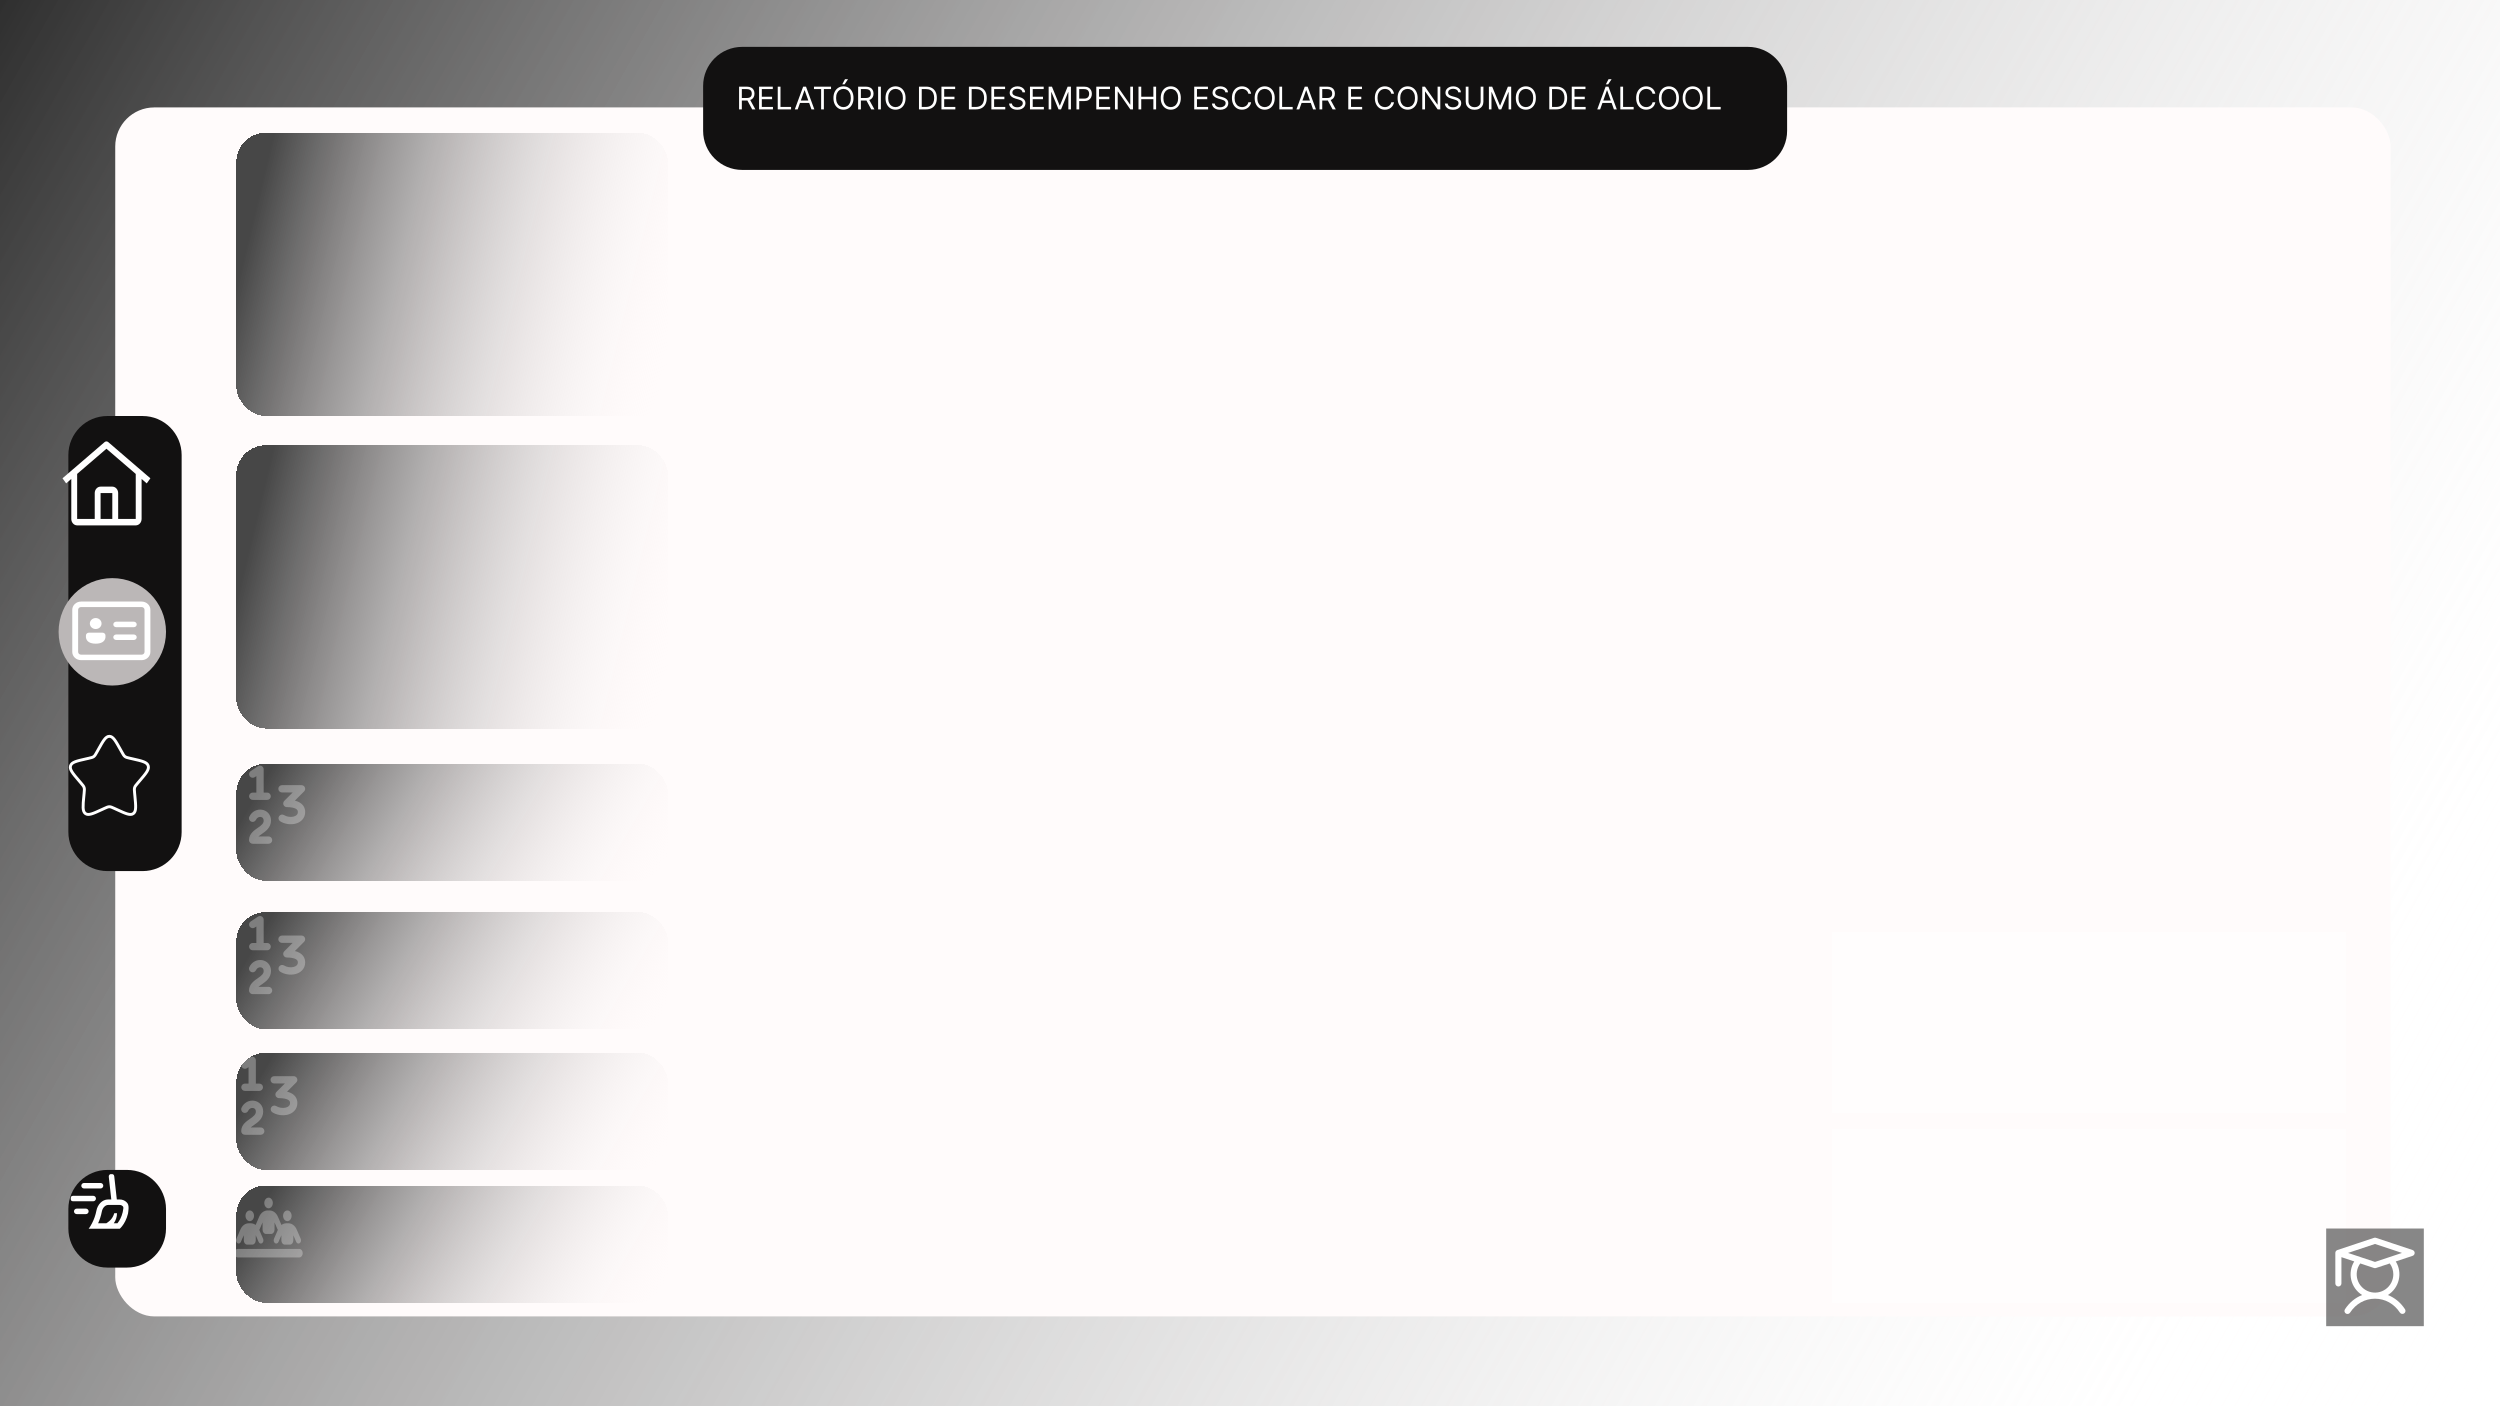 <svg width="1280" height="720" viewBox="0 0 1280 720" fill="none" xmlns="http://www.w3.org/2000/svg">
<rect width="1280" height="720" fill="url(#paint0_linear_5_19)"/>
<g filter="url(#filter0_d_5_19)">
<rect x="51" y="47" width="1165" height="619" rx="20" fill="#FFFBFB"/>
</g>
<g filter="url(#filter1_d_5_19)">
<path d="M27 225C27 213.954 35.954 205 47 205H65C76.046 205 85 213.954 85 225V418C85 429.046 76.046 438 65 438H47C35.954 438 27 429.046 27 418V225Z" fill="#121111"/>
</g>
<g filter="url(#filter2_d_5_19)">
<path d="M352 36C352 24.954 360.954 16 372 16H887C898.046 16 907 24.954 907 36V59C907 70.046 898.046 79 887 79H372C360.954 79 352 70.046 352 59V36Z" fill="#121111"/>
</g>
<g filter="url(#filter3_d_5_19)">
<path d="M27 611C27 599.954 35.954 591 47 591H57C68.046 591 77 599.954 77 611V621C77 632.046 68.046 641 57 641H47C35.954 641 27 632.046 27 621V611Z" fill="#121111"/>
</g>
<circle cx="57.5" cy="323.5" r="27.5" fill="#BBB7B7"/>
<path d="M72.5 308C73.694 308 74.838 308.444 75.682 309.235C76.526 310.026 77 311.099 77 312.217V333.783C77 334.901 76.526 335.974 75.682 336.765C74.838 337.556 73.694 338 72.5 338H41.5C40.909 338 40.324 337.891 39.778 337.679C39.232 337.467 38.736 337.156 38.318 336.765C37.9 336.373 37.569 335.908 37.343 335.397C37.116 334.885 37 334.336 37 333.783V312.217C37 311.099 37.474 310.026 38.318 309.235C39.162 308.444 40.306 308 41.5 308H72.5ZM72.5 310.812H41.5C41.102 310.812 40.721 310.96 40.439 311.223C40.158 311.487 40 311.845 40 312.217V333.783C40 334.559 40.672 335.188 41.5 335.188H72.5C72.898 335.188 73.279 335.04 73.561 334.777C73.842 334.513 74 334.155 74 333.783V312.217C74 311.845 73.842 311.487 73.561 311.223C73.279 310.96 72.898 310.812 72.5 310.812ZM52.5 323.933C52.898 323.933 53.279 324.081 53.561 324.344C53.842 324.608 54 324.965 54 325.338V326.262L53.984 326.465C53.658 328.551 51.796 329.558 49 329.558C46.204 329.558 44.34 328.551 44.016 326.465L44 326.259V325.338C44 324.965 44.158 324.608 44.439 324.344C44.721 324.081 45.102 323.933 45.5 323.933H52.5ZM59.504 324.862H68.5C68.88 324.862 69.246 324.998 69.524 325.241C69.801 325.484 69.97 325.817 69.996 326.172C70.022 326.528 69.903 326.879 69.663 327.155C69.423 327.432 69.081 327.612 68.704 327.661L68.5 327.674H59.504C59.124 327.674 58.758 327.538 58.48 327.295C58.203 327.052 58.034 326.719 58.008 326.364C57.982 326.009 58.101 325.657 58.341 325.381C58.581 325.105 58.923 324.924 59.3 324.875L59.504 324.862ZM49 316.439C49.796 316.439 50.559 316.735 51.121 317.262C51.684 317.789 52 318.505 52 319.25C52 319.996 51.684 320.711 51.121 321.238C50.559 321.766 49.796 322.062 49 322.062C48.204 322.062 47.441 321.766 46.879 321.238C46.316 320.711 46 319.996 46 319.25C46 318.505 46.316 317.789 46.879 317.262C47.441 316.735 48.204 316.439 49 316.439ZM59.504 318.309H68.5C68.88 318.309 69.246 318.445 69.524 318.688C69.801 318.931 69.97 319.264 69.996 319.619C70.022 319.975 69.903 320.326 69.663 320.602C69.423 320.879 69.081 321.059 68.704 321.108L68.5 321.121H59.504C59.124 321.121 58.758 320.985 58.48 320.742C58.203 320.499 58.034 320.166 58.008 319.811C57.982 319.456 58.101 319.104 58.341 318.828C58.581 318.552 58.923 318.371 59.3 318.322L59.504 318.309Z" fill="white"/>
<path d="M55.418 226.353C55.152 226.124 54.824 226 54.486 226C54.149 226 53.821 226.124 53.555 226.353L32 244.885L33.864 247.485L36.5 245.219V265.692C36.502 266.569 36.818 267.409 37.38 268.029C37.943 268.649 38.705 268.998 39.5 269H69.5C70.295 268.998 71.057 268.649 71.62 268.029C72.182 267.409 72.498 266.569 72.5 265.692V245.234L75.135 247.5L77 244.9L55.418 226.353ZM57.5 265.692H51.5V252.461H57.5V265.692ZM60.5 265.692V252.461C60.499 251.584 60.183 250.743 59.62 250.123C59.058 249.503 58.295 249.154 57.5 249.153H51.5C50.705 249.154 49.942 249.503 49.38 250.123C48.817 250.743 48.501 251.584 48.5 252.461V265.692H39.5V242.64L54.5 229.757L69.5 242.657V265.692H60.5Z" fill="white"/>
<path d="M50.306 383.816C52.84 379.272 54.106 377 56 377C57.894 377 59.16 379.272 61.694 383.816L62.35 384.992C63.07 386.284 63.43 386.93 63.99 387.356C64.55 387.782 65.25 387.94 66.65 388.256L67.922 388.544C72.842 389.658 75.299 390.214 75.885 392.096C76.469 393.976 74.794 395.938 71.44 399.86L70.572 400.874C69.62 401.988 69.142 402.546 68.928 403.234C68.714 403.924 68.786 404.668 68.93 406.154L69.062 407.508C69.568 412.742 69.822 415.358 68.29 416.52C66.758 417.684 64.454 416.622 59.85 414.502L58.656 413.954C57.348 413.35 56.694 413.05 56 413.05C55.306 413.05 54.652 413.35 53.344 413.954L52.152 414.502C47.546 416.622 45.242 417.682 43.712 416.522C42.178 415.358 42.432 412.742 42.938 407.508L43.07 406.156C43.214 404.668 43.286 403.924 43.07 403.236C42.858 402.546 42.38 401.988 41.428 400.876L40.56 399.86C37.206 395.94 35.531 393.978 36.114 392.096C36.7 390.214 39.16 389.656 44.08 388.544L45.352 388.256C46.75 387.94 47.448 387.782 48.01 387.356C48.57 386.93 48.93 386.284 49.65 384.992L50.306 383.816Z" stroke="white" stroke-width="1.5"/>
<g filter="url(#filter4_d_5_19)">
<rect x="113" y="599" width="221" height="60" rx="15" fill="url(#paint1_linear_5_19)" shape-rendering="crispEdges"/>
</g>
<g filter="url(#filter5_d_5_19)">
<rect x="113" y="531" width="221" height="60" rx="15" fill="url(#paint2_linear_5_19)" shape-rendering="crispEdges"/>
</g>
<g filter="url(#filter6_d_5_19)">
<rect x="113" y="459" width="221" height="60" rx="15" fill="url(#paint3_linear_5_19)" shape-rendering="crispEdges"/>
</g>
<g filter="url(#filter7_d_5_19)">
<rect x="113" y="383" width="221" height="60" rx="15" fill="url(#paint4_linear_5_19)" shape-rendering="crispEdges"/>
</g>
<g filter="url(#filter8_d_5_19)">
<rect x="113" y="220" width="221" height="145" rx="15" fill="url(#paint5_linear_5_19)" shape-rendering="crispEdges"/>
</g>
<g filter="url(#filter9_d_5_19)">
<rect x="113" y="60" width="221" height="145" rx="15" fill="url(#paint6_linear_5_19)" shape-rendering="crispEdges"/>
</g>
<g opacity="0.3">
<path d="M139.688 615.922C139.688 615.197 139.457 614.501 139.047 613.988C138.637 613.476 138.08 613.188 137.5 613.188C136.92 613.188 136.363 613.476 135.953 613.988C135.543 614.501 135.312 615.197 135.312 615.922C135.312 616.647 135.543 617.343 135.953 617.855C136.363 618.368 136.92 618.656 137.5 618.656C138.08 618.656 138.637 618.368 139.047 617.855C139.457 617.343 139.688 616.647 139.688 615.922ZM127.875 625.219C128.455 625.219 129.012 624.931 129.422 624.418C129.832 623.905 130.062 623.21 130.062 622.484C130.062 621.759 129.832 621.064 129.422 620.551C129.012 620.038 128.455 619.75 127.875 619.75C127.295 619.75 126.738 620.038 126.328 620.551C125.918 621.064 125.688 621.759 125.688 622.484C125.688 623.21 125.918 623.905 126.328 624.418C126.738 624.931 127.295 625.219 127.875 625.219ZM121.75 639.438C120.782 639.438 120 640.415 120 641.625C120 642.835 120.782 643.812 121.75 643.812H153.25C154.218 643.812 155 642.835 155 641.625C155 640.415 154.218 639.438 153.25 639.438H121.75ZM147.125 625.219C147.705 625.219 148.262 624.931 148.672 624.418C149.082 623.905 149.312 623.21 149.312 622.484C149.312 621.759 149.082 621.064 148.672 620.551C148.262 620.038 147.705 619.75 147.125 619.75C146.545 619.75 145.988 620.038 145.578 620.551C145.168 621.064 144.938 621.759 144.938 622.484C144.938 623.21 145.168 623.905 145.578 624.418C145.988 624.931 146.545 625.219 147.125 625.219ZM130.938 632.431L132.409 635.842C132.753 636.642 133.546 636.936 134.186 636.512C134.826 636.088 135.061 635.09 134.722 634.29L132.737 629.676C132.83 629.56 132.912 629.43 132.972 629.279L134.438 625.868V629.594C134.438 630.804 135.22 631.781 136.188 631.781H138.812C139.78 631.781 140.562 630.804 140.562 629.594V625.868L142.034 629.279C142.099 629.43 142.176 629.56 142.269 629.676L140.284 634.29C139.939 635.09 140.18 636.081 140.82 636.512C141.459 636.942 142.252 636.642 142.597 635.842L144.062 632.431V635.062C144.062 636.272 144.845 637.25 145.812 637.25H148.438C149.405 637.25 150.188 636.272 150.188 635.062V632.431L151.659 635.842C152.003 636.642 152.796 636.936 153.436 636.512C154.076 636.088 154.311 635.09 153.972 634.29L151.899 629.484C151.062 627.536 149.433 626.319 147.661 626.319H146.589C145.698 626.319 144.845 626.627 144.106 627.181L142.269 622.922C141.432 620.974 139.802 619.757 138.03 619.757H136.964C135.192 619.757 133.568 620.974 132.726 622.922L130.888 627.181C130.15 626.627 129.297 626.319 128.405 626.319H127.339C125.567 626.319 123.943 627.536 123.101 629.484L121.034 634.283C120.689 635.083 120.93 636.074 121.57 636.505C122.209 636.936 123.002 636.635 123.347 635.835L124.812 632.431V635.062C124.812 636.272 125.595 637.25 126.562 637.25H129.188C130.155 637.25 130.938 636.272 130.938 635.062V632.431Z" fill="white"/>
</g>
<g opacity="0.3" clip-path="url(#clip0_5_19)">
<path d="M142.5 480.875C142.5 480.378 142.698 479.901 143.049 479.549C143.401 479.198 143.878 479 144.375 479H154.375C154.746 479 155.108 479.11 155.416 479.317C155.724 479.523 155.964 479.815 156.106 480.158C156.247 480.5 156.285 480.877 156.212 481.24C156.14 481.604 155.962 481.938 155.7 482.2L150.975 486.93C151.755 487.12 152.485 487.38 153.142 487.727C154.997 488.705 156.252 490.385 156.252 492.74C156.252 494.372 155.675 495.76 154.68 496.807C153.715 497.827 152.445 498.44 151.16 498.75C148.635 499.357 145.597 498.907 143.35 497.432C142.966 497.147 142.705 496.725 142.621 496.254C142.538 495.782 142.637 495.297 142.9 494.896C143.162 494.496 143.568 494.211 144.033 494.099C144.499 493.988 144.99 494.059 145.405 494.297C146.74 495.172 148.705 495.482 150.282 495.102C151.047 494.92 151.607 494.6 151.957 494.23C152.28 493.89 152.502 493.43 152.502 492.74C152.502 491.97 152.195 491.467 151.392 491.045C150.46 490.552 148.942 490.25 146.877 490.25C146.507 490.25 146.145 490.14 145.837 489.933C145.529 489.727 145.289 489.435 145.147 489.092C145.005 488.75 144.968 488.373 145.04 488.01C145.112 487.646 145.291 487.312 145.552 487.05L149.852 482.75H144.375C143.878 482.75 143.401 482.552 143.049 482.201C142.698 481.849 142.5 481.372 142.5 480.875ZM133.532 495.282C132.657 495.157 131.607 495.565 131.075 496.712C130.975 496.941 130.83 497.147 130.648 497.319C130.467 497.49 130.254 497.624 130.02 497.712C129.787 497.8 129.538 497.841 129.289 497.832C129.04 497.822 128.795 497.763 128.568 497.658C128.342 497.553 128.139 497.404 127.971 497.219C127.803 497.035 127.674 496.818 127.591 496.583C127.508 496.348 127.472 496.098 127.487 495.849C127.501 495.6 127.565 495.357 127.675 495.132C128.945 492.397 131.647 491.22 134.07 491.57C136.57 491.932 138.75 493.932 138.75 497.125C138.75 500.707 136.03 502.605 134.275 503.827C133.505 504.367 132.847 504.82 132.345 505.26H137.5C137.997 505.26 138.474 505.458 138.826 505.809C139.177 506.161 139.375 506.638 139.375 507.135C139.375 507.632 139.177 508.109 138.826 508.461C138.474 508.812 137.997 509.01 137.5 509.01H129.375C128.878 509.01 128.401 508.812 128.049 508.461C127.698 508.109 127.5 507.632 127.5 507.135C127.5 505.41 128.25 504.107 129.175 503.11C130.045 502.18 131.175 501.42 132.05 500.81C134.05 499.41 135 498.55 135 497.125C135 495.942 134.332 495.4 133.532 495.282ZM134.01 469.222C134.309 469.383 134.559 469.621 134.733 469.912C134.908 470.203 135 470.536 135 470.875V482.8H136.777C137.275 482.8 137.752 482.998 138.103 483.349C138.455 483.701 138.652 484.178 138.652 484.675C138.652 485.172 138.455 485.649 138.103 486.001C137.752 486.352 137.275 486.55 136.777 486.55H129.397C128.9 486.55 128.423 486.352 128.072 486.001C127.72 485.649 127.522 485.172 127.522 484.675C127.522 484.178 127.72 483.701 128.072 483.349C128.423 482.998 128.9 482.8 129.397 482.8H131.25V474.375L130.415 474.932C130.001 475.202 129.498 475.297 129.014 475.198C128.531 475.098 128.106 474.812 127.832 474.401C127.558 473.99 127.457 473.488 127.552 473.003C127.646 472.519 127.927 472.091 128.335 471.812L132.085 469.312C132.367 469.124 132.696 469.016 133.035 469C133.374 468.984 133.711 469.06 134.01 469.22V469.222Z" fill="white"/>
</g>
<g opacity="0.3" clip-path="url(#clip1_5_19)">
<path d="M138.5 552.875C138.5 552.378 138.698 551.901 139.049 551.549C139.401 551.198 139.878 551 140.375 551H150.375C150.746 551 151.108 551.11 151.416 551.317C151.724 551.523 151.964 551.815 152.106 552.158C152.247 552.5 152.285 552.877 152.212 553.24C152.14 553.604 151.962 553.938 151.7 554.2L146.975 558.93C147.755 559.12 148.485 559.38 149.142 559.727C150.997 560.705 152.252 562.385 152.252 564.74C152.252 566.372 151.675 567.76 150.68 568.807C149.715 569.827 148.445 570.44 147.16 570.75C144.635 571.357 141.597 570.907 139.35 569.432C138.966 569.147 138.705 568.725 138.621 568.254C138.538 567.782 138.637 567.297 138.9 566.896C139.162 566.496 139.568 566.211 140.033 566.099C140.499 565.988 140.99 566.059 141.405 566.297C142.74 567.172 144.705 567.482 146.282 567.102C147.047 566.92 147.607 566.6 147.957 566.23C148.28 565.89 148.502 565.43 148.502 564.74C148.502 563.97 148.195 563.467 147.392 563.045C146.46 562.552 144.942 562.25 142.877 562.25C142.507 562.25 142.145 562.14 141.837 561.933C141.529 561.727 141.289 561.435 141.147 561.092C141.005 560.75 140.968 560.373 141.04 560.01C141.112 559.646 141.291 559.312 141.552 559.05L145.852 554.75H140.375C139.878 554.75 139.401 554.552 139.049 554.201C138.698 553.849 138.5 553.372 138.5 552.875ZM129.532 567.282C128.657 567.157 127.607 567.565 127.075 568.712C126.975 568.941 126.83 569.147 126.648 569.319C126.467 569.49 126.254 569.624 126.02 569.712C125.787 569.8 125.538 569.841 125.289 569.832C125.04 569.822 124.795 569.763 124.568 569.658C124.342 569.553 124.139 569.404 123.971 569.219C123.803 569.035 123.674 568.818 123.591 568.583C123.508 568.348 123.472 568.098 123.487 567.849C123.501 567.6 123.565 567.357 123.675 567.132C124.945 564.397 127.647 563.22 130.07 563.57C132.57 563.932 134.75 565.932 134.75 569.125C134.75 572.707 132.03 574.605 130.275 575.827C129.505 576.367 128.847 576.82 128.345 577.26H133.5C133.997 577.26 134.474 577.458 134.826 577.809C135.177 578.161 135.375 578.638 135.375 579.135C135.375 579.632 135.177 580.109 134.826 580.461C134.474 580.812 133.997 581.01 133.5 581.01H125.375C124.878 581.01 124.401 580.812 124.049 580.461C123.698 580.109 123.5 579.632 123.5 579.135C123.5 577.41 124.25 576.107 125.175 575.11C126.045 574.18 127.175 573.42 128.05 572.81C130.05 571.41 131 570.55 131 569.125C131 567.942 130.332 567.4 129.532 567.282ZM130.01 541.222C130.309 541.383 130.559 541.621 130.733 541.912C130.908 542.203 131 542.536 131 542.875V554.8H132.777C133.275 554.8 133.752 554.998 134.103 555.349C134.455 555.701 134.652 556.178 134.652 556.675C134.652 557.172 134.455 557.649 134.103 558.001C133.752 558.352 133.275 558.55 132.777 558.55H125.397C124.9 558.55 124.423 558.352 124.072 558.001C123.72 557.649 123.522 557.172 123.522 556.675C123.522 556.178 123.72 555.701 124.072 555.349C124.423 554.998 124.9 554.8 125.397 554.8H127.25V546.375L126.415 546.932C126.001 547.202 125.498 547.297 125.014 547.198C124.531 547.098 124.106 546.812 123.832 546.401C123.558 545.99 123.457 545.488 123.552 545.003C123.646 544.519 123.927 544.091 124.335 543.812L128.085 541.312C128.367 541.124 128.696 541.016 129.035 541C129.374 540.984 129.711 541.06 130.01 541.22V541.222Z" fill="white"/>
</g>
<g opacity="0.3" clip-path="url(#clip2_5_19)">
<path d="M142.5 403.875C142.5 403.378 142.698 402.901 143.049 402.549C143.401 402.198 143.878 402 144.375 402H154.375C154.746 402 155.108 402.11 155.416 402.317C155.724 402.523 155.964 402.815 156.106 403.158C156.247 403.5 156.285 403.877 156.212 404.24C156.14 404.604 155.962 404.938 155.7 405.2L150.975 409.93C151.755 410.12 152.485 410.38 153.142 410.727C154.997 411.705 156.252 413.385 156.252 415.74C156.252 417.373 155.675 418.76 154.68 419.808C153.715 420.828 152.445 421.44 151.16 421.75C148.635 422.357 145.597 421.908 143.35 420.433C142.966 420.147 142.705 419.725 142.621 419.254C142.538 418.782 142.637 418.297 142.9 417.896C143.162 417.496 143.568 417.211 144.033 417.099C144.499 416.988 144.99 417.059 145.405 417.298C146.74 418.173 148.705 418.482 150.282 418.102C151.047 417.92 151.607 417.6 151.957 417.23C152.28 416.89 152.502 416.43 152.502 415.74C152.502 414.97 152.195 414.467 151.392 414.045C150.46 413.552 148.942 413.25 146.877 413.25C146.507 413.25 146.145 413.14 145.837 412.933C145.529 412.727 145.289 412.435 145.147 412.092C145.005 411.75 144.968 411.373 145.04 411.01C145.112 410.646 145.291 410.312 145.552 410.05L149.852 405.75H144.375C143.878 405.75 143.401 405.552 143.049 405.201C142.698 404.849 142.5 404.372 142.5 403.875ZM133.532 418.282C132.657 418.157 131.607 418.565 131.075 419.713C130.975 419.941 130.83 420.147 130.648 420.319C130.467 420.49 130.254 420.624 130.02 420.712C129.787 420.8 129.538 420.841 129.289 420.832C129.04 420.822 128.795 420.763 128.568 420.658C128.342 420.553 128.139 420.404 127.971 420.219C127.803 420.035 127.674 419.818 127.591 419.583C127.508 419.348 127.472 419.098 127.487 418.849C127.501 418.6 127.565 418.357 127.675 418.133C128.945 415.398 131.647 414.22 134.07 414.57C136.57 414.932 138.75 416.933 138.75 420.125C138.75 423.707 136.03 425.605 134.275 426.827C133.505 427.367 132.847 427.82 132.345 428.26H137.5C137.997 428.26 138.474 428.458 138.826 428.809C139.177 429.161 139.375 429.638 139.375 430.135C139.375 430.632 139.177 431.109 138.826 431.461C138.474 431.812 137.997 432.01 137.5 432.01H129.375C128.878 432.01 128.401 431.812 128.049 431.461C127.698 431.109 127.5 430.632 127.5 430.135C127.5 428.41 128.25 427.108 129.175 426.11C130.045 425.18 131.175 424.42 132.05 423.81C134.05 422.41 135 421.55 135 420.125C135 418.943 134.332 418.4 133.532 418.282ZM134.01 392.222C134.309 392.383 134.559 392.621 134.733 392.912C134.908 393.203 135 393.536 135 393.875V405.8H136.777C137.275 405.8 137.752 405.998 138.103 406.349C138.455 406.701 138.652 407.178 138.652 407.675C138.652 408.172 138.455 408.649 138.103 409.001C137.752 409.352 137.275 409.55 136.777 409.55H129.397C128.9 409.55 128.423 409.352 128.072 409.001C127.72 408.649 127.522 408.172 127.522 407.675C127.522 407.178 127.72 406.701 128.072 406.349C128.423 405.998 128.9 405.8 129.397 405.8H131.25V397.375L130.415 397.932C130.001 398.202 129.498 398.297 129.014 398.198C128.531 398.098 128.106 397.812 127.832 397.401C127.558 396.99 127.457 396.488 127.552 396.003C127.646 395.519 127.927 395.091 128.335 394.812L132.085 392.312C132.367 392.124 132.696 392.016 133.035 392C133.374 391.984 133.711 392.06 134.01 392.22V392.222Z" fill="white"/>
</g>
<g filter="url(#filter10_d_5_19)">
<rect x="352" y="110" width="555" height="117" fill="#FFFBFB"/>
</g>
<g filter="url(#filter11_d_5_19)">
<rect x="352" y="247" width="555" height="137" fill="#FFFBFB"/>
</g>
<g filter="url(#filter12_d_5_19)">
<rect x="352" y="394" width="555" height="126" fill="#FFFBFB"/>
</g>
<g filter="url(#filter13_d_5_19)">
<rect x="352" y="529" width="555" height="130" fill="#FFFBFB"/>
</g>
<g filter="url(#filter14_d_5_19)">
<rect x="930" y="60" width="263" height="71" fill="#FFFBFB"/>
</g>
<g filter="url(#filter15_d_5_19)">
<rect x="930" y="139" width="263" height="137" fill="#FFFBFB"/>
</g>
<g filter="url(#filter16_d_5_19)">
<rect x="930" y="289" width="263" height="170" fill="#FFFBFB"/>
</g>
<g filter="url(#filter17_d_5_19)">
<rect x="930" y="469" width="263" height="93" fill="#FFFDFD"/>
</g>
<g filter="url(#filter18_d_5_19)">
<rect x="930" y="570" width="263" height="89" fill="#FFFDFD"/>
</g>
<g clip-path="url(#clip3_5_19)">
<mask id="mask0_5_19" style="mask-type:luminance" maskUnits="userSpaceOnUse" x="36" y="601" width="30" height="30">
<path d="M36 601H66V631H36V601Z" fill="white"/>
</mask>
<g mask="url(#mask0_5_19)">
<path fill-rule="evenodd" clip-rule="evenodd" d="M58.491 602.251C58.476 602.063 58.423 601.88 58.336 601.712C58.249 601.545 58.13 601.397 57.984 601.277C57.839 601.157 57.671 601.067 57.491 601.014C57.31 600.96 57.12 600.943 56.933 600.964C56.746 600.984 56.565 601.043 56.4 601.135C56.236 601.227 56.092 601.352 55.976 601.501C55.861 601.65 55.777 601.821 55.729 602.003C55.681 602.185 55.67 602.375 55.697 602.562L56.981 614.125H55.356C52.281 614.125 49.926 616.842 49.361 619.863C48.929 622.11 48.171 624.283 47.111 626.313C46.189 628.09 45.375 629.125 45.375 629.125H61.312C61.312 629.125 65.213 625.874 65.978 618.831C66.263 616.176 63.956 614.125 61.29 614.125H59.812L58.491 602.251ZM43.031 605.688C42.658 605.688 42.301 605.836 42.037 606.099C41.773 606.363 41.625 606.721 41.625 607.094C41.625 607.467 41.773 607.824 42.037 608.088C42.301 608.352 42.658 608.5 43.031 608.5H51.469C51.842 608.5 52.199 608.352 52.463 608.088C52.727 607.824 52.875 607.467 52.875 607.094C52.875 606.721 52.727 606.363 52.463 606.099C52.199 605.836 51.842 605.688 51.469 605.688H43.031ZM37.406 612.25C37.033 612.25 36.676 612.398 36.412 612.662C36.148 612.926 36 613.283 36 613.656C36 614.029 36.148 614.387 36.412 614.651C36.676 614.914 37.033 615.063 37.406 615.063H47.719C48.092 615.063 48.449 614.914 48.713 614.651C48.977 614.387 49.125 614.029 49.125 613.656C49.125 613.283 48.977 612.926 48.713 612.662C48.449 612.398 48.092 612.25 47.719 612.25H37.406ZM37.875 620.219C37.875 619.846 38.023 619.488 38.287 619.224C38.551 618.961 38.908 618.813 39.281 618.813H43.969C44.342 618.813 44.699 618.961 44.963 619.224C45.227 619.488 45.375 619.846 45.375 620.219C45.375 620.592 45.227 620.949 44.963 621.213C44.699 621.477 44.342 621.625 43.969 621.625H39.281C38.908 621.625 38.551 621.477 38.287 621.213C38.023 620.949 37.875 620.592 37.875 620.219ZM50.237 626.313C50.974 624.689 51.699 622.675 52.127 620.378C52.536 618.188 54.086 616.938 55.354 616.938H61.292C61.914 616.938 62.451 617.181 62.786 617.506C62.929 617.632 63.04 617.79 63.109 617.968C63.177 618.146 63.202 618.338 63.18 618.528C62.852 621.569 61.852 623.738 60.981 625.116C60.719 625.533 60.43 625.933 60.116 626.313H58.243C59.254 624.989 59.906 623.073 59.906 621.156H58.5C57.842 623.461 56.49 625.071 54.446 626.313H50.237Z" fill="white"/>
</g>
</g>
<path d="M378.409 56V44.364H382.341C383.25 44.364 383.996 44.519 384.58 44.83C385.163 45.136 385.595 45.559 385.875 46.097C386.155 46.635 386.295 47.246 386.295 47.932C386.295 48.617 386.155 49.225 385.875 49.756C385.595 50.286 385.165 50.703 384.585 51.006C384.006 51.305 383.265 51.455 382.364 51.455H379.182V50.182H382.318C382.939 50.182 383.439 50.091 383.818 49.909C384.201 49.727 384.477 49.47 384.648 49.136C384.822 48.799 384.909 48.398 384.909 47.932C384.909 47.466 384.822 47.059 384.648 46.71C384.473 46.362 384.195 46.093 383.812 45.903C383.43 45.71 382.924 45.614 382.295 45.614H379.818V56H378.409ZM383.886 50.773L386.75 56H385.114L382.295 50.773H383.886ZM388.643 56V44.364H395.666V45.614H390.053V49.545H395.303V50.795H390.053V54.75H395.757V56H388.643ZM398.206 56V44.364H399.615V54.75H405.024V56H398.206ZM408.418 56H406.94L411.213 44.364H412.668L416.94 56H415.463L411.986 46.205H411.895L408.418 56ZM408.963 51.455H414.918V52.705H408.963V51.455ZM416.757 45.614V44.364H425.484V45.614H421.825V56H420.416V45.614H416.757ZM436.993 50.182C436.993 51.409 436.771 52.47 436.328 53.364C435.885 54.258 435.277 54.947 434.504 55.432C433.732 55.917 432.849 56.159 431.857 56.159C430.864 56.159 429.982 55.917 429.209 55.432C428.436 54.947 427.828 54.258 427.385 53.364C426.942 52.47 426.72 51.409 426.72 50.182C426.72 48.955 426.942 47.894 427.385 47C427.828 46.106 428.436 45.417 429.209 44.932C429.982 44.447 430.864 44.205 431.857 44.205C432.849 44.205 433.732 44.447 434.504 44.932C435.277 45.417 435.885 46.106 436.328 47C436.771 47.894 436.993 48.955 436.993 50.182ZM435.629 50.182C435.629 49.174 435.461 48.324 435.124 47.631C434.79 46.938 434.338 46.413 433.766 46.057C433.197 45.701 432.561 45.523 431.857 45.523C431.152 45.523 430.514 45.701 429.942 46.057C429.374 46.413 428.921 46.938 428.584 47.631C428.25 48.324 428.084 49.174 428.084 50.182C428.084 51.189 428.25 52.04 428.584 52.733C428.921 53.426 429.374 53.951 429.942 54.307C430.514 54.663 431.152 54.841 431.857 54.841C432.561 54.841 433.197 54.663 433.766 54.307C434.338 53.951 434.79 53.426 435.124 52.733C435.461 52.04 435.629 51.189 435.629 50.182ZM431.243 43.182L432.629 40.545H434.197L432.425 43.182H431.243ZM439.362 56V44.364H443.294C444.203 44.364 444.949 44.519 445.533 44.83C446.116 45.136 446.548 45.559 446.828 46.097C447.108 46.635 447.249 47.246 447.249 47.932C447.249 48.617 447.108 49.225 446.828 49.756C446.548 50.286 446.118 50.703 445.538 51.006C444.959 51.305 444.218 51.455 443.317 51.455H440.135V50.182H443.271C443.893 50.182 444.393 50.091 444.771 49.909C445.154 49.727 445.43 49.47 445.601 49.136C445.775 48.799 445.862 48.398 445.862 47.932C445.862 47.466 445.775 47.059 445.601 46.71C445.427 46.362 445.148 46.093 444.766 45.903C444.383 45.71 443.877 45.614 443.249 45.614H440.771V56H439.362ZM444.839 50.773L447.703 56H446.067L443.249 50.773H444.839ZM451.006 44.364V56H449.597V44.364H451.006ZM463.649 50.182C463.649 51.409 463.428 52.47 462.984 53.364C462.541 54.258 461.933 54.947 461.161 55.432C460.388 55.917 459.505 56.159 458.513 56.159C457.52 56.159 456.638 55.917 455.865 55.432C455.092 54.947 454.484 54.258 454.041 53.364C453.598 52.47 453.376 51.409 453.376 50.182C453.376 48.955 453.598 47.894 454.041 47C454.484 46.106 455.092 45.417 455.865 44.932C456.638 44.447 457.52 44.205 458.513 44.205C459.505 44.205 460.388 44.447 461.161 44.932C461.933 45.417 462.541 46.106 462.984 47C463.428 47.894 463.649 48.955 463.649 50.182ZM462.286 50.182C462.286 49.174 462.117 48.324 461.78 47.631C461.446 46.938 460.994 46.413 460.422 46.057C459.854 45.701 459.217 45.523 458.513 45.523C457.808 45.523 457.17 45.701 456.598 46.057C456.03 46.413 455.577 46.938 455.24 47.631C454.907 48.324 454.74 49.174 454.74 50.182C454.74 51.189 454.907 52.04 455.24 52.733C455.577 53.426 456.03 53.951 456.598 54.307C457.17 54.663 457.808 54.841 458.513 54.841C459.217 54.841 459.854 54.663 460.422 54.307C460.994 53.951 461.446 53.426 461.78 52.733C462.117 52.04 462.286 51.189 462.286 50.182ZM474.109 56H470.518V44.364H474.268C475.397 44.364 476.363 44.597 477.166 45.062C477.969 45.525 478.585 46.189 479.013 47.057C479.441 47.92 479.655 48.955 479.655 50.159C479.655 51.371 479.439 52.415 479.007 53.29C478.575 54.161 477.946 54.831 477.121 55.301C476.295 55.767 475.291 56 474.109 56ZM471.928 54.75H474.018C474.981 54.75 475.778 54.564 476.411 54.193C477.043 53.822 477.515 53.294 477.825 52.608C478.136 51.922 478.291 51.106 478.291 50.159C478.291 49.22 478.138 48.411 477.831 47.733C477.524 47.051 477.066 46.528 476.456 46.165C475.846 45.797 475.087 45.614 474.178 45.614H471.928V54.75ZM482.018 56V44.364H489.041V45.614H483.428V49.545H488.678V50.795H483.428V54.75H489.132V56H482.018ZM499.672 56H496.081V44.364H499.831C500.96 44.364 501.926 44.597 502.729 45.062C503.532 45.525 504.147 46.189 504.575 47.057C505.003 47.92 505.217 48.955 505.217 50.159C505.217 51.371 505.001 52.415 504.57 53.29C504.138 54.161 503.509 54.831 502.683 55.301C501.857 55.767 500.854 56 499.672 56ZM497.49 54.75H499.581C500.543 54.75 501.34 54.564 501.973 54.193C502.606 53.822 503.077 53.294 503.388 52.608C503.698 51.922 503.854 51.106 503.854 50.159C503.854 49.22 503.7 48.411 503.393 47.733C503.087 47.051 502.628 46.528 502.018 46.165C501.409 45.797 500.649 45.614 499.74 45.614H497.49V54.75ZM507.581 56V44.364H514.604V45.614H508.99V49.545H514.24V50.795H508.99V54.75H514.695V56H507.581ZM523.507 47.273C523.439 46.697 523.162 46.25 522.678 45.932C522.193 45.614 521.598 45.455 520.893 45.455C520.378 45.455 519.928 45.538 519.541 45.705C519.159 45.871 518.859 46.1 518.643 46.392C518.431 46.684 518.325 47.015 518.325 47.386C518.325 47.697 518.399 47.964 518.547 48.188C518.698 48.407 518.892 48.591 519.126 48.739C519.361 48.883 519.607 49.002 519.865 49.097C520.123 49.188 520.359 49.261 520.575 49.318L521.757 49.636C522.06 49.716 522.397 49.826 522.768 49.966C523.143 50.106 523.501 50.297 523.842 50.54C524.187 50.778 524.471 51.085 524.695 51.46C524.918 51.835 525.03 52.295 525.03 52.841C525.03 53.47 524.865 54.038 524.536 54.545C524.21 55.053 523.732 55.456 523.104 55.756C522.479 56.055 521.719 56.205 520.825 56.205C519.992 56.205 519.27 56.07 518.661 55.801C518.054 55.532 517.577 55.157 517.229 54.676C516.884 54.195 516.689 53.636 516.643 53H518.098C518.136 53.439 518.284 53.803 518.541 54.091C518.803 54.375 519.132 54.587 519.53 54.727C519.931 54.864 520.363 54.932 520.825 54.932C521.363 54.932 521.846 54.845 522.274 54.67C522.702 54.492 523.041 54.246 523.291 53.932C523.541 53.614 523.666 53.242 523.666 52.818C523.666 52.432 523.558 52.117 523.342 51.875C523.126 51.633 522.842 51.436 522.49 51.284C522.138 51.133 521.757 51 521.348 50.886L519.916 50.477C519.007 50.216 518.287 49.843 517.757 49.358C517.227 48.873 516.962 48.239 516.962 47.455C516.962 46.803 517.138 46.235 517.49 45.75C517.846 45.261 518.323 44.883 518.922 44.614C519.524 44.341 520.196 44.205 520.939 44.205C521.689 44.205 522.356 44.339 522.939 44.608C523.522 44.873 523.984 45.237 524.325 45.699C524.67 46.161 524.852 46.686 524.871 47.273H523.507ZM527.347 56V44.364H534.369V45.614H528.756V49.545H534.006V50.795H528.756V54.75H534.46V56H527.347ZM536.909 44.364H538.591L542.545 54.023H542.682L546.636 44.364H548.318V56H547V47.159H546.886L543.25 56H541.977L538.341 47.159H538.227V56H536.909V44.364ZM551.143 56V44.364H555.075C555.988 44.364 556.734 44.528 557.314 44.858C557.897 45.184 558.329 45.625 558.609 46.182C558.89 46.739 559.03 47.36 559.03 48.045C559.03 48.731 558.89 49.354 558.609 49.915C558.333 50.475 557.905 50.922 557.325 51.256C556.746 51.585 556.003 51.75 555.098 51.75H552.28V50.5H555.053C555.678 50.5 556.179 50.392 556.558 50.176C556.937 49.96 557.212 49.669 557.382 49.301C557.556 48.93 557.643 48.511 557.643 48.045C557.643 47.58 557.556 47.163 557.382 46.795C557.212 46.428 556.935 46.14 556.553 45.932C556.17 45.72 555.662 45.614 555.03 45.614H552.553V56H551.143ZM561.3 56V44.364H568.322V45.614H562.709V49.545H567.959V50.795H562.709V54.75H568.413V56H561.3ZM580.089 44.364V56H578.726L572.385 46.864H572.271V56H570.862V44.364H572.226L578.589 53.523H578.703V44.364H580.089ZM582.909 56V44.364H584.318V49.545H590.523V44.364H591.932V56H590.523V50.795H584.318V56H582.909ZM604.571 50.182C604.571 51.409 604.349 52.47 603.906 53.364C603.463 54.258 602.855 54.947 602.082 55.432C601.31 55.917 600.427 56.159 599.435 56.159C598.442 56.159 597.56 55.917 596.787 55.432C596.014 54.947 595.406 54.258 594.963 53.364C594.52 52.47 594.298 51.409 594.298 50.182C594.298 48.955 594.52 47.894 594.963 47C595.406 46.106 596.014 45.417 596.787 44.932C597.56 44.447 598.442 44.205 599.435 44.205C600.427 44.205 601.31 44.447 602.082 44.932C602.855 45.417 603.463 46.106 603.906 47C604.349 47.894 604.571 48.955 604.571 50.182ZM603.207 50.182C603.207 49.174 603.039 48.324 602.702 47.631C602.368 46.938 601.916 46.413 601.344 46.057C600.776 45.701 600.139 45.523 599.435 45.523C598.73 45.523 598.092 45.701 597.52 46.057C596.952 46.413 596.499 46.938 596.162 47.631C595.829 48.324 595.662 49.174 595.662 50.182C595.662 51.189 595.829 52.04 596.162 52.733C596.499 53.426 596.952 53.951 597.52 54.307C598.092 54.663 598.73 54.841 599.435 54.841C600.139 54.841 600.776 54.663 601.344 54.307C601.916 53.951 602.368 53.426 602.702 52.733C603.039 52.04 603.207 51.189 603.207 50.182ZM611.44 56V44.364H618.463V45.614H612.849V49.545H618.099V50.795H612.849V54.75H618.554V56H611.44ZM627.366 47.273C627.298 46.697 627.022 46.25 626.537 45.932C626.052 45.614 625.457 45.455 624.753 45.455C624.238 45.455 623.787 45.538 623.401 45.705C623.018 45.871 622.719 46.1 622.503 46.392C622.291 46.684 622.185 47.015 622.185 47.386C622.185 47.697 622.259 47.964 622.406 48.188C622.558 48.407 622.751 48.591 622.986 48.739C623.221 48.883 623.467 49.002 623.724 49.097C623.982 49.188 624.219 49.261 624.435 49.318L625.616 49.636C625.92 49.716 626.257 49.826 626.628 49.966C627.003 50.106 627.361 50.297 627.702 50.54C628.046 50.778 628.33 51.085 628.554 51.46C628.777 51.835 628.889 52.295 628.889 52.841C628.889 53.47 628.724 54.038 628.395 54.545C628.069 55.053 627.592 55.456 626.963 55.756C626.338 56.055 625.579 56.205 624.685 56.205C623.851 56.205 623.13 56.07 622.52 55.801C621.914 55.532 621.437 55.157 621.088 54.676C620.743 54.195 620.548 53.636 620.503 53H621.957C621.995 53.439 622.143 53.803 622.401 54.091C622.662 54.375 622.991 54.587 623.389 54.727C623.791 54.864 624.223 54.932 624.685 54.932C625.223 54.932 625.705 54.845 626.134 54.67C626.562 54.492 626.901 54.246 627.151 53.932C627.401 53.614 627.526 53.242 627.526 52.818C627.526 52.432 627.418 52.117 627.202 51.875C626.986 51.633 626.702 51.436 626.349 51.284C625.997 51.133 625.616 51 625.207 50.886L623.776 50.477C622.866 50.216 622.147 49.843 621.616 49.358C621.086 48.873 620.821 48.239 620.821 47.455C620.821 46.803 620.997 46.235 621.349 45.75C621.705 45.261 622.183 44.883 622.781 44.614C623.384 44.341 624.056 44.205 624.798 44.205C625.548 44.205 626.215 44.339 626.798 44.608C627.382 44.873 627.844 45.237 628.185 45.699C628.529 46.161 628.711 46.686 628.73 47.273H627.366ZM640.57 48H639.161C639.077 47.595 638.931 47.239 638.723 46.932C638.518 46.625 638.268 46.367 637.973 46.159C637.681 45.947 637.357 45.788 637.001 45.682C636.645 45.576 636.274 45.523 635.888 45.523C635.183 45.523 634.545 45.701 633.973 46.057C633.405 46.413 632.952 46.938 632.615 47.631C632.282 48.324 632.115 49.174 632.115 50.182C632.115 51.189 632.282 52.04 632.615 52.733C632.952 53.426 633.405 53.951 633.973 54.307C634.545 54.663 635.183 54.841 635.888 54.841C636.274 54.841 636.645 54.788 637.001 54.682C637.357 54.576 637.681 54.419 637.973 54.21C638.268 53.998 638.518 53.739 638.723 53.432C638.931 53.121 639.077 52.765 639.161 52.364H640.57C640.464 52.958 640.27 53.49 639.99 53.96C639.71 54.43 639.361 54.83 638.945 55.159C638.528 55.485 638.06 55.733 637.541 55.903C637.026 56.074 636.475 56.159 635.888 56.159C634.895 56.159 634.013 55.917 633.24 55.432C632.467 54.947 631.859 54.258 631.416 53.364C630.973 52.47 630.751 51.409 630.751 50.182C630.751 48.955 630.973 47.894 631.416 47C631.859 46.106 632.467 45.417 633.24 44.932C634.013 44.447 634.895 44.205 635.888 44.205C636.475 44.205 637.026 44.29 637.541 44.46C638.06 44.631 638.528 44.881 638.945 45.21C639.361 45.536 639.71 45.934 639.99 46.403C640.27 46.869 640.464 47.401 640.57 48ZM652.665 50.182C652.665 51.409 652.443 52.47 652 53.364C651.557 54.258 650.949 54.947 650.176 55.432C649.403 55.917 648.521 56.159 647.528 56.159C646.536 56.159 645.653 55.917 644.881 55.432C644.108 54.947 643.5 54.258 643.057 53.364C642.614 52.47 642.392 51.409 642.392 50.182C642.392 48.955 642.614 47.894 643.057 47C643.5 46.106 644.108 45.417 644.881 44.932C645.653 44.447 646.536 44.205 647.528 44.205C648.521 44.205 649.403 44.447 650.176 44.932C650.949 45.417 651.557 46.106 652 47C652.443 47.894 652.665 48.955 652.665 50.182ZM651.301 50.182C651.301 49.174 651.133 48.324 650.795 47.631C650.462 46.938 650.009 46.413 649.438 46.057C648.869 45.701 648.233 45.523 647.528 45.523C646.824 45.523 646.186 45.701 645.614 46.057C645.045 46.413 644.593 46.938 644.256 47.631C643.922 48.324 643.756 49.174 643.756 50.182C643.756 51.189 643.922 52.04 644.256 52.733C644.593 53.426 645.045 53.951 645.614 54.307C646.186 54.663 646.824 54.841 647.528 54.841C648.233 54.841 648.869 54.663 649.438 54.307C650.009 53.951 650.462 53.426 650.795 52.733C651.133 52.04 651.301 51.189 651.301 50.182ZM655.034 56V44.364H656.443V54.75H661.852V56H655.034ZM665.246 56H663.768L668.041 44.364H669.496L673.768 56H672.291L668.814 46.205H668.723L665.246 56ZM665.791 51.455H671.746V52.705H665.791V51.455ZM675.581 56V44.364H679.513C680.422 44.364 681.168 44.519 681.751 44.83C682.335 45.136 682.767 45.559 683.047 46.097C683.327 46.635 683.467 47.246 683.467 47.932C683.467 48.617 683.327 49.225 683.047 49.756C682.767 50.286 682.337 50.703 681.757 51.006C681.178 51.305 680.437 51.455 679.536 51.455H676.354V50.182H679.49C680.111 50.182 680.611 50.091 680.99 49.909C681.373 49.727 681.649 49.47 681.82 49.136C681.994 48.799 682.081 48.398 682.081 47.932C682.081 47.466 681.994 47.059 681.82 46.71C681.645 46.362 681.367 46.093 680.984 45.903C680.602 45.71 680.096 45.614 679.467 45.614H676.99V56H675.581ZM681.058 50.773L683.922 56H682.286L679.467 50.773H681.058ZM690.315 56V44.364H697.338V45.614H691.724V49.545H696.974V50.795H691.724V54.75H697.429V56H690.315ZM713.741 48H712.332C712.249 47.595 712.103 47.239 711.895 46.932C711.69 46.625 711.44 46.367 711.145 46.159C710.853 45.947 710.529 45.788 710.173 45.682C709.817 45.576 709.446 45.523 709.06 45.523C708.355 45.523 707.717 45.701 707.145 46.057C706.577 46.413 706.124 46.938 705.787 47.631C705.454 48.324 705.287 49.174 705.287 50.182C705.287 51.189 705.454 52.04 705.787 52.733C706.124 53.426 706.577 53.951 707.145 54.307C707.717 54.663 708.355 54.841 709.06 54.841C709.446 54.841 709.817 54.788 710.173 54.682C710.529 54.576 710.853 54.419 711.145 54.21C711.44 53.998 711.69 53.739 711.895 53.432C712.103 53.121 712.249 52.765 712.332 52.364H713.741C713.635 52.958 713.442 53.49 713.162 53.96C712.882 54.43 712.533 54.83 712.116 55.159C711.7 55.485 711.232 55.733 710.713 55.903C710.198 56.074 709.647 56.159 709.06 56.159C708.067 56.159 707.185 55.917 706.412 55.432C705.639 54.947 705.031 54.258 704.588 53.364C704.145 52.47 703.923 51.409 703.923 50.182C703.923 48.955 704.145 47.894 704.588 47C705.031 46.106 705.639 45.417 706.412 44.932C707.185 44.447 708.067 44.205 709.06 44.205C709.647 44.205 710.198 44.29 710.713 44.46C711.232 44.631 711.7 44.881 712.116 45.21C712.533 45.536 712.882 45.934 713.162 46.403C713.442 46.869 713.635 47.401 713.741 48ZM725.837 50.182C725.837 51.409 725.615 52.47 725.172 53.364C724.729 54.258 724.121 54.947 723.348 55.432C722.575 55.917 721.693 56.159 720.7 56.159C719.708 56.159 718.825 55.917 718.053 55.432C717.28 54.947 716.672 54.258 716.229 53.364C715.786 52.47 715.564 51.409 715.564 50.182C715.564 48.955 715.786 47.894 716.229 47C716.672 46.106 717.28 45.417 718.053 44.932C718.825 44.447 719.708 44.205 720.7 44.205C721.693 44.205 722.575 44.447 723.348 44.932C724.121 45.417 724.729 46.106 725.172 47C725.615 47.894 725.837 48.955 725.837 50.182ZM724.473 50.182C724.473 49.174 724.304 48.324 723.967 47.631C723.634 46.938 723.181 46.413 722.609 46.057C722.041 45.701 721.405 45.523 720.7 45.523C719.996 45.523 719.357 45.701 718.786 46.057C718.217 46.413 717.765 46.938 717.428 47.631C717.094 48.324 716.928 49.174 716.928 50.182C716.928 51.189 717.094 52.04 717.428 52.733C717.765 53.426 718.217 53.951 718.786 54.307C719.357 54.663 719.996 54.841 720.7 54.841C721.405 54.841 722.041 54.663 722.609 54.307C723.181 53.951 723.634 53.426 723.967 52.733C724.304 52.04 724.473 51.189 724.473 50.182ZM737.433 44.364V56H736.07L729.729 46.864H729.615V56H728.206V44.364H729.57L735.933 53.523H736.047V44.364H737.433ZM746.616 47.273C746.548 46.697 746.272 46.25 745.787 45.932C745.302 45.614 744.707 45.455 744.003 45.455C743.488 45.455 743.037 45.538 742.651 45.705C742.268 45.871 741.969 46.1 741.753 46.392C741.541 46.684 741.435 47.015 741.435 47.386C741.435 47.697 741.509 47.964 741.656 48.188C741.808 48.407 742.001 48.591 742.236 48.739C742.471 48.883 742.717 49.002 742.974 49.097C743.232 49.188 743.469 49.261 743.685 49.318L744.866 49.636C745.17 49.716 745.507 49.826 745.878 49.966C746.253 50.106 746.611 50.297 746.952 50.54C747.296 50.778 747.58 51.085 747.804 51.46C748.027 51.835 748.139 52.295 748.139 52.841C748.139 53.47 747.974 54.038 747.645 54.545C747.319 55.053 746.842 55.456 746.213 55.756C745.588 56.055 744.829 56.205 743.935 56.205C743.101 56.205 742.38 56.07 741.77 55.801C741.164 55.532 740.687 55.157 740.338 54.676C739.993 54.195 739.798 53.636 739.753 53H741.207C741.245 53.439 741.393 53.803 741.651 54.091C741.912 54.375 742.241 54.587 742.639 54.727C743.041 54.864 743.473 54.932 743.935 54.932C744.473 54.932 744.955 54.845 745.384 54.67C745.812 54.492 746.151 54.246 746.401 53.932C746.651 53.614 746.776 53.242 746.776 52.818C746.776 52.432 746.668 52.117 746.452 51.875C746.236 51.633 745.952 51.436 745.599 51.284C745.247 51.133 744.866 51 744.457 50.886L743.026 50.477C742.116 50.216 741.397 49.843 740.866 49.358C740.336 48.873 740.071 48.239 740.071 47.455C740.071 46.803 740.247 46.235 740.599 45.75C740.955 45.261 741.433 44.883 742.031 44.614C742.634 44.341 743.306 44.205 744.048 44.205C744.798 44.205 745.465 44.339 746.048 44.608C746.632 44.873 747.094 45.237 747.435 45.699C747.779 46.161 747.961 46.686 747.98 47.273H746.616ZM758.092 44.364H759.501V52.068C759.501 52.864 759.314 53.574 758.939 54.199C758.568 54.82 758.043 55.311 757.365 55.67C756.687 56.026 755.892 56.205 754.979 56.205C754.066 56.205 753.27 56.026 752.592 55.67C751.914 55.311 751.388 54.82 751.013 54.199C750.642 53.574 750.456 52.864 750.456 52.068V44.364H751.865V51.955C751.865 52.523 751.99 53.028 752.24 53.472C752.49 53.911 752.846 54.258 753.308 54.511C753.774 54.761 754.331 54.886 754.979 54.886C755.626 54.886 756.183 54.761 756.649 54.511C757.115 54.258 757.471 53.911 757.717 53.472C757.967 53.028 758.092 52.523 758.092 51.955V44.364ZM762.315 44.364H763.997L767.952 54.023H768.088L772.043 44.364H773.724V56H772.406V47.159H772.293L768.656 56H767.384L763.747 47.159H763.634V56H762.315V44.364ZM786.368 50.182C786.368 51.409 786.146 52.47 785.703 53.364C785.26 54.258 784.652 54.947 783.879 55.432C783.107 55.917 782.224 56.159 781.232 56.159C780.239 56.159 779.357 55.917 778.584 55.432C777.811 54.947 777.203 54.258 776.76 53.364C776.317 52.47 776.095 51.409 776.095 50.182C776.095 48.955 776.317 47.894 776.76 47C777.203 46.106 777.811 45.417 778.584 44.932C779.357 44.447 780.239 44.205 781.232 44.205C782.224 44.205 783.107 44.447 783.879 44.932C784.652 45.417 785.26 46.106 785.703 47C786.146 47.894 786.368 48.955 786.368 50.182ZM785.004 50.182C785.004 49.174 784.836 48.324 784.499 47.631C784.165 46.938 783.713 46.413 783.141 46.057C782.572 45.701 781.936 45.523 781.232 45.523C780.527 45.523 779.889 45.701 779.317 46.057C778.749 46.413 778.296 46.938 777.959 47.631C777.625 48.324 777.459 49.174 777.459 50.182C777.459 51.189 777.625 52.04 777.959 52.733C778.296 53.426 778.749 53.951 779.317 54.307C779.889 54.663 780.527 54.841 781.232 54.841C781.936 54.841 782.572 54.663 783.141 54.307C783.713 53.951 784.165 53.426 784.499 52.733C784.836 52.04 785.004 51.189 785.004 50.182ZM796.828 56H793.237V44.364H796.987C798.116 44.364 799.082 44.597 799.885 45.062C800.688 45.525 801.304 46.189 801.732 47.057C802.16 47.92 802.374 48.955 802.374 50.159C802.374 51.371 802.158 52.415 801.726 53.29C801.294 54.161 800.665 54.831 799.839 55.301C799.014 55.767 798.01 56 796.828 56ZM794.646 54.75H796.737C797.699 54.75 798.497 54.564 799.129 54.193C799.762 53.822 800.233 53.294 800.544 52.608C800.855 51.922 801.01 51.106 801.01 50.159C801.01 49.22 800.857 48.411 800.55 47.733C800.243 47.051 799.785 46.528 799.175 46.165C798.565 45.797 797.805 45.614 796.896 45.614H794.646V54.75ZM804.737 56V44.364H811.76V45.614H806.146V49.545H811.396V50.795H806.146V54.75H811.851V56H804.737ZM819.277 56H817.8L822.072 44.364H823.527L827.8 56H826.322L822.845 46.205H822.754L819.277 56ZM819.822 51.455H825.777V52.705H819.822V51.455ZM822.186 43.182L823.572 40.545H825.141L823.368 43.182H822.186ZM829.612 56V44.364H831.021V54.75H836.43V56H829.612ZM847.523 48H846.114C846.03 47.595 845.884 47.239 845.676 46.932C845.472 46.625 845.222 46.367 844.926 46.159C844.634 45.947 844.311 45.788 843.955 45.682C843.598 45.576 843.227 45.523 842.841 45.523C842.136 45.523 841.498 45.701 840.926 46.057C840.358 46.413 839.905 46.938 839.568 47.631C839.235 48.324 839.068 49.174 839.068 50.182C839.068 51.189 839.235 52.04 839.568 52.733C839.905 53.426 840.358 53.951 840.926 54.307C841.498 54.663 842.136 54.841 842.841 54.841C843.227 54.841 843.598 54.788 843.955 54.682C844.311 54.576 844.634 54.419 844.926 54.21C845.222 53.998 845.472 53.739 845.676 53.432C845.884 53.121 846.03 52.765 846.114 52.364H847.523C847.417 52.958 847.223 53.49 846.943 53.96C846.663 54.43 846.314 54.83 845.898 55.159C845.481 55.485 845.013 55.733 844.494 55.903C843.979 56.074 843.428 56.159 842.841 56.159C841.848 56.159 840.966 55.917 840.193 55.432C839.42 54.947 838.813 54.258 838.369 53.364C837.926 52.47 837.705 51.409 837.705 50.182C837.705 48.955 837.926 47.894 838.369 47C838.813 46.106 839.42 45.417 840.193 44.932C840.966 44.447 841.848 44.205 842.841 44.205C843.428 44.205 843.979 44.29 844.494 44.46C845.013 44.631 845.481 44.881 845.898 45.21C846.314 45.536 846.663 45.934 846.943 46.403C847.223 46.869 847.417 47.401 847.523 48ZM859.618 50.182C859.618 51.409 859.396 52.47 858.953 53.364C858.51 54.258 857.902 54.947 857.129 55.432C856.357 55.917 855.474 56.159 854.482 56.159C853.489 56.159 852.607 55.917 851.834 55.432C851.061 54.947 850.453 54.258 850.01 53.364C849.567 52.47 849.345 51.409 849.345 50.182C849.345 48.955 849.567 47.894 850.01 47C850.453 46.106 851.061 45.417 851.834 44.932C852.607 44.447 853.489 44.205 854.482 44.205C855.474 44.205 856.357 44.447 857.129 44.932C857.902 45.417 858.51 46.106 858.953 47C859.396 47.894 859.618 48.955 859.618 50.182ZM858.254 50.182C858.254 49.174 858.086 48.324 857.749 47.631C857.415 46.938 856.963 46.413 856.391 46.057C855.822 45.701 855.186 45.523 854.482 45.523C853.777 45.523 853.139 45.701 852.567 46.057C851.999 46.413 851.546 46.938 851.209 47.631C850.875 48.324 850.709 49.174 850.709 50.182C850.709 51.189 850.875 52.04 851.209 52.733C851.546 53.426 851.999 53.951 852.567 54.307C853.139 54.663 853.777 54.841 854.482 54.841C855.186 54.841 855.822 54.663 856.391 54.307C856.963 53.951 857.415 53.426 857.749 52.733C858.086 52.04 858.254 51.189 858.254 50.182ZM871.805 50.182C871.805 51.409 871.584 52.47 871.141 53.364C870.697 54.258 870.089 54.947 869.317 55.432C868.544 55.917 867.661 56.159 866.669 56.159C865.677 56.159 864.794 55.917 864.021 55.432C863.249 54.947 862.641 54.258 862.197 53.364C861.754 52.47 861.533 51.409 861.533 50.182C861.533 48.955 861.754 47.894 862.197 47C862.641 46.106 863.249 45.417 864.021 44.932C864.794 44.447 865.677 44.205 866.669 44.205C867.661 44.205 868.544 44.447 869.317 44.932C870.089 45.417 870.697 46.106 871.141 47C871.584 47.894 871.805 48.955 871.805 50.182ZM870.442 50.182C870.442 49.174 870.273 48.324 869.936 47.631C869.603 46.938 869.15 46.413 868.578 46.057C868.01 45.701 867.374 45.523 866.669 45.523C865.964 45.523 865.326 45.701 864.754 46.057C864.186 46.413 863.733 46.938 863.396 47.631C863.063 48.324 862.896 49.174 862.896 50.182C862.896 51.189 863.063 52.04 863.396 52.733C863.733 53.426 864.186 53.951 864.754 54.307C865.326 54.663 865.964 54.841 866.669 54.841C867.374 54.841 868.01 54.663 868.578 54.307C869.15 53.951 869.603 53.426 869.936 52.733C870.273 52.04 870.442 51.189 870.442 50.182ZM874.175 56V44.364H875.584V54.75H880.993V56H874.175Z" fill="white"/>
<rect width="50" height="50" transform="translate(1191 629)" fill="#101010" fill-opacity="0.5"/>
<path d="M1235.24 640.018L1216.49 633.768C1216.17 633.661 1215.83 633.661 1215.51 633.768L1196.76 640.018C1196.44 640.121 1196.17 640.32 1195.98 640.586C1195.79 640.852 1195.69 641.172 1195.69 641.5V657.125C1195.69 657.539 1195.85 657.937 1196.15 658.23C1196.44 658.523 1196.84 658.687 1197.25 658.687C1197.66 658.687 1198.06 658.523 1198.35 658.23C1198.65 657.937 1198.81 657.539 1198.81 657.125V643.668L1205.37 645.854C1203.63 648.67 1203.08 652.062 1203.83 655.287C1204.59 658.511 1206.59 661.303 1209.41 663.051C1205.89 664.43 1202.85 666.924 1200.63 670.334C1200.51 670.506 1200.43 670.699 1200.39 670.902C1200.35 671.105 1200.35 671.314 1200.39 671.517C1200.44 671.72 1200.52 671.913 1200.63 672.084C1200.75 672.255 1200.9 672.402 1201.07 672.515C1201.25 672.628 1201.44 672.706 1201.64 672.743C1201.85 672.78 1202.06 672.777 1202.26 672.733C1202.46 672.689 1202.65 672.605 1202.82 672.486C1202.99 672.367 1203.14 672.216 1203.25 672.041C1206.19 667.525 1210.84 664.937 1216 664.937C1221.16 664.937 1225.81 667.525 1228.75 672.041C1228.98 672.382 1229.34 672.618 1229.74 672.7C1230.14 672.782 1230.56 672.702 1230.9 672.477C1231.25 672.253 1231.49 671.903 1231.58 671.502C1231.66 671.1 1231.59 670.681 1231.37 670.334C1229.15 666.924 1226.1 664.43 1222.59 663.051C1225.4 661.303 1227.41 658.513 1228.16 655.291C1228.92 652.069 1228.37 648.678 1226.63 645.863L1235.24 642.992C1235.56 642.889 1235.83 642.69 1236.02 642.424C1236.21 642.157 1236.31 641.838 1236.31 641.51C1236.31 641.182 1236.21 640.862 1236.02 640.596C1235.83 640.33 1235.56 640.131 1235.24 640.027V640.018ZM1225.38 652.437C1225.38 653.92 1225.02 655.381 1224.35 656.701C1223.68 658.021 1222.7 659.163 1221.5 660.032C1220.3 660.902 1218.91 661.474 1217.45 661.703C1215.98 661.932 1214.48 661.81 1213.08 661.347C1211.67 660.885 1210.39 660.095 1209.34 659.043C1208.3 657.991 1207.52 656.706 1207.07 655.295C1206.62 653.883 1206.51 652.384 1206.75 650.922C1206.99 649.459 1207.57 648.074 1208.45 646.881L1215.51 649.225C1215.83 649.332 1216.17 649.332 1216.49 649.225L1223.55 646.881C1224.74 648.49 1225.38 650.438 1225.38 652.437ZM1216 646.104L1202.19 641.5L1216 636.896L1229.81 641.5L1216 646.104Z" fill="white"/>
<defs>
<filter id="filter0_d_5_19" x="39" y="35" width="1205" height="659" filterUnits="userSpaceOnUse" color-interpolation-filters="sRGB">
<feFlood flood-opacity="0" result="BackgroundImageFix"/>
<feColorMatrix in="SourceAlpha" type="matrix" values="0 0 0 0 0 0 0 0 0 0 0 0 0 0 0 0 0 0 127 0" result="hardAlpha"/>
<feOffset dx="8" dy="8"/>
<feGaussianBlur stdDeviation="10"/>
<feComposite in2="hardAlpha" operator="out"/>
<feColorMatrix type="matrix" values="0 0 0 0 0.064 0 0 0 0 0.064 0 0 0 0 0.064 0 0 0 1 0"/>
<feBlend mode="normal" in2="BackgroundImageFix" result="effect1_dropShadow_5_19"/>
<feBlend mode="normal" in="SourceGraphic" in2="effect1_dropShadow_5_19" result="shape"/>
</filter>
<filter id="filter1_d_5_19" x="15" y="193" width="98" height="273" filterUnits="userSpaceOnUse" color-interpolation-filters="sRGB">
<feFlood flood-opacity="0" result="BackgroundImageFix"/>
<feColorMatrix in="SourceAlpha" type="matrix" values="0 0 0 0 0 0 0 0 0 0 0 0 0 0 0 0 0 0 127 0" result="hardAlpha"/>
<feOffset dx="8" dy="8"/>
<feGaussianBlur stdDeviation="10"/>
<feComposite in2="hardAlpha" operator="out"/>
<feColorMatrix type="matrix" values="0 0 0 0 0.064 0 0 0 0 0.064 0 0 0 0 0.064 0 0 0 1 0"/>
<feBlend mode="normal" in2="BackgroundImageFix" result="effect1_dropShadow_5_19"/>
<feBlend mode="normal" in="SourceGraphic" in2="effect1_dropShadow_5_19" result="shape"/>
</filter>
<filter id="filter2_d_5_19" x="340" y="4" width="595" height="103" filterUnits="userSpaceOnUse" color-interpolation-filters="sRGB">
<feFlood flood-opacity="0" result="BackgroundImageFix"/>
<feColorMatrix in="SourceAlpha" type="matrix" values="0 0 0 0 0 0 0 0 0 0 0 0 0 0 0 0 0 0 127 0" result="hardAlpha"/>
<feOffset dx="8" dy="8"/>
<feGaussianBlur stdDeviation="10"/>
<feComposite in2="hardAlpha" operator="out"/>
<feColorMatrix type="matrix" values="0 0 0 0 0.064 0 0 0 0 0.064 0 0 0 0 0.064 0 0 0 1 0"/>
<feBlend mode="normal" in2="BackgroundImageFix" result="effect1_dropShadow_5_19"/>
<feBlend mode="normal" in="SourceGraphic" in2="effect1_dropShadow_5_19" result="shape"/>
</filter>
<filter id="filter3_d_5_19" x="15" y="579" width="90" height="90" filterUnits="userSpaceOnUse" color-interpolation-filters="sRGB">
<feFlood flood-opacity="0" result="BackgroundImageFix"/>
<feColorMatrix in="SourceAlpha" type="matrix" values="0 0 0 0 0 0 0 0 0 0 0 0 0 0 0 0 0 0 127 0" result="hardAlpha"/>
<feOffset dx="8" dy="8"/>
<feGaussianBlur stdDeviation="10"/>
<feComposite in2="hardAlpha" operator="out"/>
<feColorMatrix type="matrix" values="0 0 0 0 0.064 0 0 0 0 0.064 0 0 0 0 0.064 0 0 0 1 0"/>
<feBlend mode="normal" in2="BackgroundImageFix" result="effect1_dropShadow_5_19"/>
<feBlend mode="normal" in="SourceGraphic" in2="effect1_dropShadow_5_19" result="shape"/>
</filter>
<filter id="filter4_d_5_19" x="101" y="587" width="261" height="100" filterUnits="userSpaceOnUse" color-interpolation-filters="sRGB">
<feFlood flood-opacity="0" result="BackgroundImageFix"/>
<feColorMatrix in="SourceAlpha" type="matrix" values="0 0 0 0 0 0 0 0 0 0 0 0 0 0 0 0 0 0 127 0" result="hardAlpha"/>
<feOffset dx="8" dy="8"/>
<feGaussianBlur stdDeviation="10"/>
<feComposite in2="hardAlpha" operator="out"/>
<feColorMatrix type="matrix" values="0 0 0 0 0 0 0 0 0 0 0 0 0 0 0 0 0 0 0.25 0"/>
<feBlend mode="normal" in2="BackgroundImageFix" result="effect1_dropShadow_5_19"/>
<feBlend mode="normal" in="SourceGraphic" in2="effect1_dropShadow_5_19" result="shape"/>
</filter>
<filter id="filter5_d_5_19" x="101" y="519" width="261" height="100" filterUnits="userSpaceOnUse" color-interpolation-filters="sRGB">
<feFlood flood-opacity="0" result="BackgroundImageFix"/>
<feColorMatrix in="SourceAlpha" type="matrix" values="0 0 0 0 0 0 0 0 0 0 0 0 0 0 0 0 0 0 127 0" result="hardAlpha"/>
<feOffset dx="8" dy="8"/>
<feGaussianBlur stdDeviation="10"/>
<feComposite in2="hardAlpha" operator="out"/>
<feColorMatrix type="matrix" values="0 0 0 0 0 0 0 0 0 0 0 0 0 0 0 0 0 0 0.25 0"/>
<feBlend mode="normal" in2="BackgroundImageFix" result="effect1_dropShadow_5_19"/>
<feBlend mode="normal" in="SourceGraphic" in2="effect1_dropShadow_5_19" result="shape"/>
</filter>
<filter id="filter6_d_5_19" x="101" y="447" width="261" height="100" filterUnits="userSpaceOnUse" color-interpolation-filters="sRGB">
<feFlood flood-opacity="0" result="BackgroundImageFix"/>
<feColorMatrix in="SourceAlpha" type="matrix" values="0 0 0 0 0 0 0 0 0 0 0 0 0 0 0 0 0 0 127 0" result="hardAlpha"/>
<feOffset dx="8" dy="8"/>
<feGaussianBlur stdDeviation="10"/>
<feComposite in2="hardAlpha" operator="out"/>
<feColorMatrix type="matrix" values="0 0 0 0 0 0 0 0 0 0 0 0 0 0 0 0 0 0 0.25 0"/>
<feBlend mode="normal" in2="BackgroundImageFix" result="effect1_dropShadow_5_19"/>
<feBlend mode="normal" in="SourceGraphic" in2="effect1_dropShadow_5_19" result="shape"/>
</filter>
<filter id="filter7_d_5_19" x="101" y="371" width="261" height="100" filterUnits="userSpaceOnUse" color-interpolation-filters="sRGB">
<feFlood flood-opacity="0" result="BackgroundImageFix"/>
<feColorMatrix in="SourceAlpha" type="matrix" values="0 0 0 0 0 0 0 0 0 0 0 0 0 0 0 0 0 0 127 0" result="hardAlpha"/>
<feOffset dx="8" dy="8"/>
<feGaussianBlur stdDeviation="10"/>
<feComposite in2="hardAlpha" operator="out"/>
<feColorMatrix type="matrix" values="0 0 0 0 0 0 0 0 0 0 0 0 0 0 0 0 0 0 0.25 0"/>
<feBlend mode="normal" in2="BackgroundImageFix" result="effect1_dropShadow_5_19"/>
<feBlend mode="normal" in="SourceGraphic" in2="effect1_dropShadow_5_19" result="shape"/>
</filter>
<filter id="filter8_d_5_19" x="101" y="208" width="261" height="185" filterUnits="userSpaceOnUse" color-interpolation-filters="sRGB">
<feFlood flood-opacity="0" result="BackgroundImageFix"/>
<feColorMatrix in="SourceAlpha" type="matrix" values="0 0 0 0 0 0 0 0 0 0 0 0 0 0 0 0 0 0 127 0" result="hardAlpha"/>
<feOffset dx="8" dy="8"/>
<feGaussianBlur stdDeviation="10"/>
<feComposite in2="hardAlpha" operator="out"/>
<feColorMatrix type="matrix" values="0 0 0 0 0 0 0 0 0 0 0 0 0 0 0 0 0 0 0.25 0"/>
<feBlend mode="normal" in2="BackgroundImageFix" result="effect1_dropShadow_5_19"/>
<feBlend mode="normal" in="SourceGraphic" in2="effect1_dropShadow_5_19" result="shape"/>
</filter>
<filter id="filter9_d_5_19" x="101" y="48" width="261" height="185" filterUnits="userSpaceOnUse" color-interpolation-filters="sRGB">
<feFlood flood-opacity="0" result="BackgroundImageFix"/>
<feColorMatrix in="SourceAlpha" type="matrix" values="0 0 0 0 0 0 0 0 0 0 0 0 0 0 0 0 0 0 127 0" result="hardAlpha"/>
<feOffset dx="8" dy="8"/>
<feGaussianBlur stdDeviation="10"/>
<feComposite in2="hardAlpha" operator="out"/>
<feColorMatrix type="matrix" values="0 0 0 0 0 0 0 0 0 0 0 0 0 0 0 0 0 0 0.25 0"/>
<feBlend mode="normal" in2="BackgroundImageFix" result="effect1_dropShadow_5_19"/>
<feBlend mode="normal" in="SourceGraphic" in2="effect1_dropShadow_5_19" result="shape"/>
</filter>
<filter id="filter10_d_5_19" x="340" y="98" width="595" height="157" filterUnits="userSpaceOnUse" color-interpolation-filters="sRGB">
<feFlood flood-opacity="0" result="BackgroundImageFix"/>
<feColorMatrix in="SourceAlpha" type="matrix" values="0 0 0 0 0 0 0 0 0 0 0 0 0 0 0 0 0 0 127 0" result="hardAlpha"/>
<feOffset dx="8" dy="8"/>
<feGaussianBlur stdDeviation="10"/>
<feComposite in2="hardAlpha" operator="out"/>
<feColorMatrix type="matrix" values="0 0 0 0 0 0 0 0 0 0 0 0 0 0 0 0 0 0 0.25 0"/>
<feBlend mode="normal" in2="BackgroundImageFix" result="effect1_dropShadow_5_19"/>
<feBlend mode="normal" in="SourceGraphic" in2="effect1_dropShadow_5_19" result="shape"/>
</filter>
<filter id="filter11_d_5_19" x="340" y="235" width="595" height="177" filterUnits="userSpaceOnUse" color-interpolation-filters="sRGB">
<feFlood flood-opacity="0" result="BackgroundImageFix"/>
<feColorMatrix in="SourceAlpha" type="matrix" values="0 0 0 0 0 0 0 0 0 0 0 0 0 0 0 0 0 0 127 0" result="hardAlpha"/>
<feOffset dx="8" dy="8"/>
<feGaussianBlur stdDeviation="10"/>
<feComposite in2="hardAlpha" operator="out"/>
<feColorMatrix type="matrix" values="0 0 0 0 0 0 0 0 0 0 0 0 0 0 0 0 0 0 0.25 0"/>
<feBlend mode="normal" in2="BackgroundImageFix" result="effect1_dropShadow_5_19"/>
<feBlend mode="normal" in="SourceGraphic" in2="effect1_dropShadow_5_19" result="shape"/>
</filter>
<filter id="filter12_d_5_19" x="340" y="382" width="595" height="166" filterUnits="userSpaceOnUse" color-interpolation-filters="sRGB">
<feFlood flood-opacity="0" result="BackgroundImageFix"/>
<feColorMatrix in="SourceAlpha" type="matrix" values="0 0 0 0 0 0 0 0 0 0 0 0 0 0 0 0 0 0 127 0" result="hardAlpha"/>
<feOffset dx="8" dy="8"/>
<feGaussianBlur stdDeviation="10"/>
<feComposite in2="hardAlpha" operator="out"/>
<feColorMatrix type="matrix" values="0 0 0 0 0 0 0 0 0 0 0 0 0 0 0 0 0 0 0.25 0"/>
<feBlend mode="normal" in2="BackgroundImageFix" result="effect1_dropShadow_5_19"/>
<feBlend mode="normal" in="SourceGraphic" in2="effect1_dropShadow_5_19" result="shape"/>
</filter>
<filter id="filter13_d_5_19" x="340" y="517" width="595" height="170" filterUnits="userSpaceOnUse" color-interpolation-filters="sRGB">
<feFlood flood-opacity="0" result="BackgroundImageFix"/>
<feColorMatrix in="SourceAlpha" type="matrix" values="0 0 0 0 0 0 0 0 0 0 0 0 0 0 0 0 0 0 127 0" result="hardAlpha"/>
<feOffset dx="8" dy="8"/>
<feGaussianBlur stdDeviation="10"/>
<feComposite in2="hardAlpha" operator="out"/>
<feColorMatrix type="matrix" values="0 0 0 0 0 0 0 0 0 0 0 0 0 0 0 0 0 0 0.25 0"/>
<feBlend mode="normal" in2="BackgroundImageFix" result="effect1_dropShadow_5_19"/>
<feBlend mode="normal" in="SourceGraphic" in2="effect1_dropShadow_5_19" result="shape"/>
</filter>
<filter id="filter14_d_5_19" x="918" y="48" width="303" height="111" filterUnits="userSpaceOnUse" color-interpolation-filters="sRGB">
<feFlood flood-opacity="0" result="BackgroundImageFix"/>
<feColorMatrix in="SourceAlpha" type="matrix" values="0 0 0 0 0 0 0 0 0 0 0 0 0 0 0 0 0 0 127 0" result="hardAlpha"/>
<feOffset dx="8" dy="8"/>
<feGaussianBlur stdDeviation="10"/>
<feComposite in2="hardAlpha" operator="out"/>
<feColorMatrix type="matrix" values="0 0 0 0 0 0 0 0 0 0 0 0 0 0 0 0 0 0 0.25 0"/>
<feBlend mode="normal" in2="BackgroundImageFix" result="effect1_dropShadow_5_19"/>
<feBlend mode="normal" in="SourceGraphic" in2="effect1_dropShadow_5_19" result="shape"/>
</filter>
<filter id="filter15_d_5_19" x="918" y="127" width="303" height="177" filterUnits="userSpaceOnUse" color-interpolation-filters="sRGB">
<feFlood flood-opacity="0" result="BackgroundImageFix"/>
<feColorMatrix in="SourceAlpha" type="matrix" values="0 0 0 0 0 0 0 0 0 0 0 0 0 0 0 0 0 0 127 0" result="hardAlpha"/>
<feOffset dx="8" dy="8"/>
<feGaussianBlur stdDeviation="10"/>
<feComposite in2="hardAlpha" operator="out"/>
<feColorMatrix type="matrix" values="0 0 0 0 0 0 0 0 0 0 0 0 0 0 0 0 0 0 0.25 0"/>
<feBlend mode="normal" in2="BackgroundImageFix" result="effect1_dropShadow_5_19"/>
<feBlend mode="normal" in="SourceGraphic" in2="effect1_dropShadow_5_19" result="shape"/>
</filter>
<filter id="filter16_d_5_19" x="918" y="277" width="303" height="210" filterUnits="userSpaceOnUse" color-interpolation-filters="sRGB">
<feFlood flood-opacity="0" result="BackgroundImageFix"/>
<feColorMatrix in="SourceAlpha" type="matrix" values="0 0 0 0 0 0 0 0 0 0 0 0 0 0 0 0 0 0 127 0" result="hardAlpha"/>
<feOffset dx="8" dy="8"/>
<feGaussianBlur stdDeviation="10"/>
<feComposite in2="hardAlpha" operator="out"/>
<feColorMatrix type="matrix" values="0 0 0 0 0 0 0 0 0 0 0 0 0 0 0 0 0 0 0.25 0"/>
<feBlend mode="normal" in2="BackgroundImageFix" result="effect1_dropShadow_5_19"/>
<feBlend mode="normal" in="SourceGraphic" in2="effect1_dropShadow_5_19" result="shape"/>
</filter>
<filter id="filter17_d_5_19" x="918" y="457" width="303" height="133" filterUnits="userSpaceOnUse" color-interpolation-filters="sRGB">
<feFlood flood-opacity="0" result="BackgroundImageFix"/>
<feColorMatrix in="SourceAlpha" type="matrix" values="0 0 0 0 0 0 0 0 0 0 0 0 0 0 0 0 0 0 127 0" result="hardAlpha"/>
<feOffset dx="8" dy="8"/>
<feGaussianBlur stdDeviation="10"/>
<feComposite in2="hardAlpha" operator="out"/>
<feColorMatrix type="matrix" values="0 0 0 0 0 0 0 0 0 0 0 0 0 0 0 0 0 0 0.25 0"/>
<feBlend mode="normal" in2="BackgroundImageFix" result="effect1_dropShadow_5_19"/>
<feBlend mode="normal" in="SourceGraphic" in2="effect1_dropShadow_5_19" result="shape"/>
</filter>
<filter id="filter18_d_5_19" x="918" y="558" width="303" height="129" filterUnits="userSpaceOnUse" color-interpolation-filters="sRGB">
<feFlood flood-opacity="0" result="BackgroundImageFix"/>
<feColorMatrix in="SourceAlpha" type="matrix" values="0 0 0 0 0 0 0 0 0 0 0 0 0 0 0 0 0 0 127 0" result="hardAlpha"/>
<feOffset dx="8" dy="8"/>
<feGaussianBlur stdDeviation="10"/>
<feComposite in2="hardAlpha" operator="out"/>
<feColorMatrix type="matrix" values="0 0 0 0 0 0 0 0 0 0 0 0 0 0 0 0 0 0 0.25 0"/>
<feBlend mode="normal" in2="BackgroundImageFix" result="effect1_dropShadow_5_19"/>
<feBlend mode="normal" in="SourceGraphic" in2="effect1_dropShadow_5_19" result="shape"/>
</filter>
<linearGradient id="paint0_linear_5_19" x1="0" y1="0" x2="1280" y2="720" gradientUnits="userSpaceOnUse">
<stop stop-color="#2F2F2F"/>
<stop offset="0.395" stop-color="#929191" stop-opacity="0.605"/>
<stop offset="0.892" stop-color="#FFFEFE" stop-opacity="0.108"/>
<stop offset="1" stop-color="#FFFCFC" stop-opacity="0"/>
</linearGradient>
<linearGradient id="paint1_linear_5_19" x1="132.071" y1="599" x2="418.827" y2="765.637" gradientUnits="userSpaceOnUse">
<stop stop-color="#474747"/>
<stop offset="0.6" stop-color="#FFF9F9" stop-opacity="0"/>
</linearGradient>
<linearGradient id="paint2_linear_5_19" x1="132.071" y1="531" x2="418.827" y2="697.637" gradientUnits="userSpaceOnUse">
<stop stop-color="#474747"/>
<stop offset="0.6" stop-color="#FFF9F9" stop-opacity="0"/>
</linearGradient>
<linearGradient id="paint3_linear_5_19" x1="132.071" y1="459" x2="418.827" y2="625.637" gradientUnits="userSpaceOnUse">
<stop stop-color="#474747"/>
<stop offset="0.6" stop-color="#FFF9F9" stop-opacity="0"/>
</linearGradient>
<linearGradient id="paint4_linear_5_19" x1="132.071" y1="383" x2="418.827" y2="549.637" gradientUnits="userSpaceOnUse">
<stop stop-color="#474747"/>
<stop offset="0.6" stop-color="#FFF9F9" stop-opacity="0"/>
</linearGradient>
<linearGradient id="paint5_linear_5_19" x1="132.071" y1="220" x2="494.694" y2="307.196" gradientUnits="userSpaceOnUse">
<stop stop-color="#474747"/>
<stop offset="0.6" stop-color="#FFF9F9" stop-opacity="0"/>
</linearGradient>
<linearGradient id="paint6_linear_5_19" x1="132.071" y1="60" x2="494.694" y2="147.196" gradientUnits="userSpaceOnUse">
<stop stop-color="#474747"/>
<stop offset="0.6" stop-color="#FFF9F9" stop-opacity="0"/>
</linearGradient>
<clipPath id="clip0_5_19">
<rect width="40" height="40" fill="white" transform="translate(120 469)"/>
</clipPath>
<clipPath id="clip1_5_19">
<rect width="40" height="40" fill="white" transform="translate(116 541)"/>
</clipPath>
<clipPath id="clip2_5_19">
<rect width="40" height="40" fill="white" transform="translate(120 392)"/>
</clipPath>
<clipPath id="clip3_5_19">
<rect width="30" height="30" fill="white" transform="translate(36 601)"/>
</clipPath>
</defs>
</svg>
